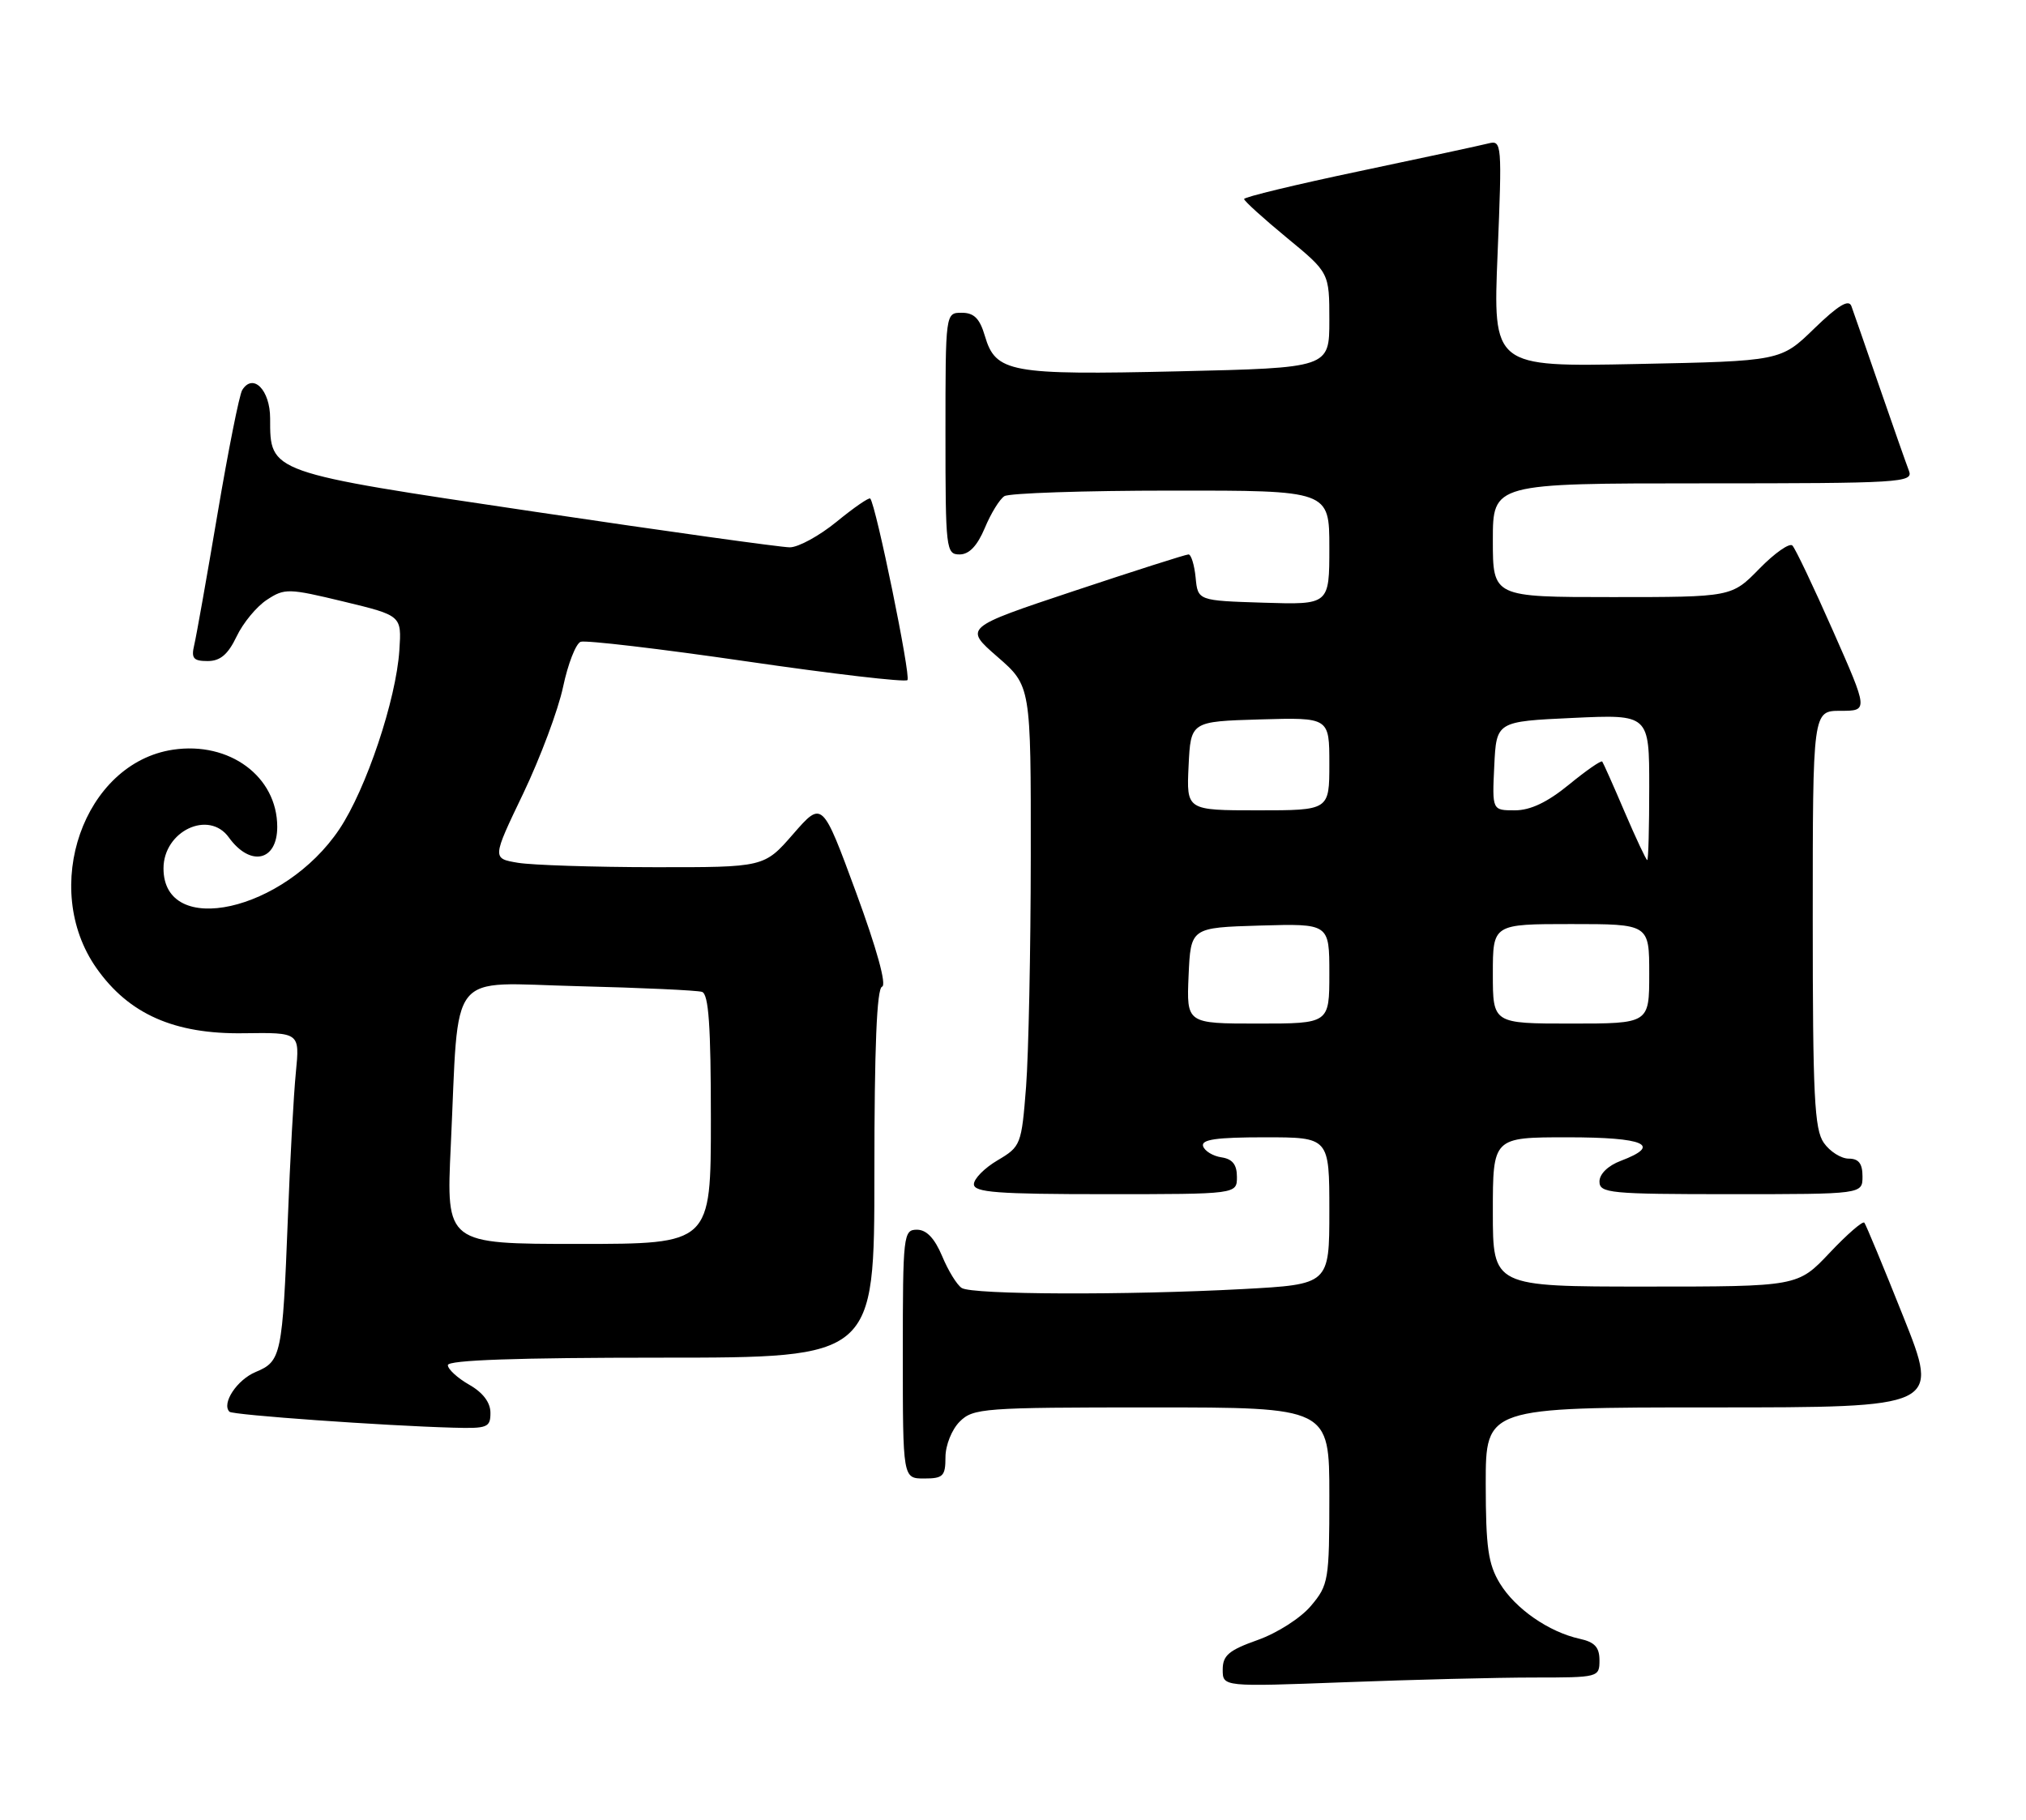 <?xml version="1.0" encoding="UTF-8" standalone="no"?>
<!DOCTYPE svg PUBLIC "-//W3C//DTD SVG 1.1//EN" "http://www.w3.org/Graphics/SVG/1.1/DTD/svg11.dtd" >
<svg xmlns="http://www.w3.org/2000/svg" xmlns:xlink="http://www.w3.org/1999/xlink" version="1.1" viewBox="0 0 285 256">
 <g >
 <path fill="currentColor"
d=" M 215.75 236.00 C 224.87 236.00 225.00 235.97 225.00 233.58 C 225.00 231.74 224.33 231.01 222.21 230.55 C 217.87 229.59 213.17 226.33 210.99 222.76 C 209.34 220.04 209.01 217.71 209.00 208.75 C 209.00 198.00 209.00 198.00 240.92 198.00 C 272.84 198.00 272.84 198.00 267.75 185.25 C 264.96 178.24 262.48 172.28 262.26 172.01 C 262.03 171.74 259.83 173.65 257.37 176.26 C 252.89 181.00 252.89 181.00 231.45 181.00 C 210.00 181.00 210.00 181.00 210.00 170.50 C 210.00 160.00 210.00 160.00 220.50 160.00 C 231.38 160.00 233.86 161.09 228.00 163.31 C 226.21 163.98 225.00 165.16 225.00 166.22 C 225.00 167.86 226.43 168.00 243.50 168.00 C 262.00 168.00 262.00 168.00 262.00 165.50 C 262.00 163.69 261.46 163.00 260.06 163.00 C 258.99 163.00 257.41 162.00 256.56 160.78 C 255.23 158.89 255.00 154.16 255.00 129.28 C 255.00 100.00 255.00 100.00 258.91 100.00 C 262.82 100.00 262.82 100.00 257.85 88.75 C 255.12 82.56 252.55 77.16 252.14 76.75 C 251.74 76.34 249.65 77.80 247.50 80.00 C 243.59 84.00 243.59 84.00 226.80 84.00 C 210.00 84.00 210.00 84.00 210.00 76.00 C 210.00 68.00 210.00 68.00 239.61 68.00 C 267.39 68.00 269.17 67.89 268.54 66.25 C 268.17 65.29 266.31 60.00 264.41 54.50 C 262.51 49.00 260.73 43.86 260.44 43.07 C 260.07 42.05 258.60 42.94 255.21 46.22 C 250.50 50.80 250.50 50.80 230.25 51.21 C 210.01 51.62 210.01 51.62 210.67 35.65 C 211.30 20.25 211.26 19.70 209.41 20.17 C 208.36 20.44 200.19 22.20 191.25 24.08 C 182.31 25.96 175.00 27.72 175.01 28.00 C 175.01 28.27 177.71 30.72 181.01 33.44 C 187.00 38.37 187.00 38.37 187.00 45.06 C 187.00 51.75 187.00 51.75 165.75 52.24 C 142.06 52.78 140.06 52.42 138.54 47.25 C 137.82 44.81 137.02 44.00 135.29 44.00 C 133.00 44.00 133.00 44.00 133.00 61.00 C 133.00 77.30 133.08 78.00 134.99 78.00 C 136.33 78.00 137.47 76.80 138.53 74.29 C 139.38 72.24 140.62 70.22 141.29 69.80 C 141.95 69.38 152.51 69.02 164.75 69.02 C 187.00 69.00 187.00 69.00 187.00 77.04 C 187.00 85.08 187.00 85.08 177.75 84.79 C 168.50 84.50 168.50 84.50 168.19 81.25 C 168.01 79.46 167.56 78.00 167.19 78.00 C 166.81 78.00 159.55 80.32 151.05 83.15 C 135.60 88.30 135.60 88.30 140.31 92.40 C 145.02 96.50 145.02 96.50 145.00 120.50 C 144.99 133.70 144.69 148.27 144.34 152.88 C 143.70 161.05 143.60 161.30 140.34 163.23 C 138.50 164.31 137.00 165.83 137.00 166.60 C 137.00 167.75 140.30 168.00 155.50 168.00 C 174.00 168.00 174.00 168.00 174.00 165.57 C 174.00 163.84 173.37 163.05 171.83 162.82 C 170.63 162.64 169.47 161.94 169.24 161.25 C 168.94 160.31 171.10 160.00 177.92 160.00 C 187.00 160.00 187.00 160.00 187.00 170.35 C 187.00 180.69 187.00 180.69 174.84 181.35 C 158.45 182.23 136.78 182.15 135.29 181.20 C 134.62 180.78 133.38 178.76 132.53 176.71 C 131.47 174.20 130.33 173.00 128.99 173.00 C 127.08 173.00 127.00 173.71 127.00 190.50 C 127.00 208.00 127.00 208.00 130.00 208.00 C 132.67 208.00 133.00 207.67 133.00 205.00 C 133.00 203.33 133.89 201.11 135.00 200.00 C 136.89 198.11 138.33 198.00 162.00 198.00 C 187.00 198.00 187.00 198.00 187.00 210.42 C 187.00 222.32 186.89 222.98 184.42 225.91 C 182.99 227.62 179.66 229.75 176.92 230.72 C 172.86 232.16 172.00 232.89 172.00 234.89 C 172.00 237.31 172.00 237.31 189.25 236.66 C 198.74 236.30 210.66 236.00 215.75 236.00 Z  M 68.99 198.75 C 68.99 197.30 67.92 195.89 65.99 194.80 C 64.35 193.86 63.00 192.62 63.00 192.05 C 63.00 191.34 72.78 191.00 93.00 191.00 C 123.00 191.00 123.00 191.00 123.00 165.08 C 123.00 147.35 123.34 139.05 124.08 138.81 C 124.75 138.58 123.34 133.48 120.42 125.54 C 115.67 112.64 115.67 112.64 111.58 117.33 C 107.50 122.02 107.50 122.02 92.00 122.00 C 83.47 121.99 74.86 121.71 72.86 121.38 C 69.22 120.77 69.22 120.77 73.60 111.64 C 76.00 106.61 78.53 99.86 79.21 96.63 C 79.89 93.41 81.00 90.55 81.68 90.29 C 82.35 90.04 92.84 91.27 104.99 93.04 C 117.13 94.81 127.33 96.00 127.65 95.68 C 128.16 95.17 123.23 71.08 122.42 70.14 C 122.25 69.94 120.13 71.40 117.70 73.39 C 115.28 75.37 112.31 77.00 111.10 77.00 C 109.89 77.00 93.73 74.75 75.20 71.99 C 37.67 66.42 38.00 66.53 38.00 58.86 C 38.00 54.86 35.59 52.42 34.07 54.88 C 33.67 55.53 32.11 63.36 30.60 72.28 C 29.09 81.20 27.62 89.51 27.32 90.75 C 26.88 92.61 27.20 93.00 29.21 93.00 C 30.98 93.00 32.07 92.08 33.28 89.55 C 34.18 87.65 36.10 85.32 37.55 84.38 C 40.04 82.74 40.58 82.76 48.34 84.63 C 56.50 86.60 56.50 86.60 56.18 91.46 C 55.73 98.43 51.51 111.02 47.74 116.65 C 39.99 128.23 23.00 132.02 23.00 122.17 C 23.00 116.92 29.37 113.89 32.19 117.81 C 35.21 121.99 39.00 121.16 39.00 116.33 C 39.00 109.25 32.29 104.28 24.33 105.47 C 11.77 107.36 5.63 124.90 13.57 136.20 C 18.12 142.67 24.53 145.51 34.29 145.36 C 42.17 145.25 42.17 145.25 41.62 150.87 C 41.31 153.97 40.80 163.25 40.49 171.50 C 39.74 190.66 39.56 191.52 35.98 193.01 C 33.34 194.10 31.13 197.46 32.28 198.61 C 32.74 199.07 53.96 200.58 63.75 200.85 C 68.57 200.99 69.00 200.82 68.99 198.75 Z  M 167.20 137.25 C 167.50 130.50 167.50 130.50 177.25 130.21 C 187.00 129.93 187.00 129.93 187.00 136.96 C 187.00 144.00 187.00 144.00 176.95 144.00 C 166.91 144.00 166.91 144.00 167.20 137.25 Z  M 210.00 137.00 C 210.00 130.00 210.00 130.00 221.00 130.00 C 232.00 130.00 232.00 130.00 232.00 137.00 C 232.00 144.00 232.00 144.00 221.00 144.00 C 210.00 144.00 210.00 144.00 210.00 137.00 Z  M 228.55 114.25 C 226.97 110.54 225.54 107.34 225.39 107.14 C 225.23 106.94 223.13 108.40 220.70 110.39 C 217.68 112.86 215.29 114.00 213.10 114.00 C 209.90 114.00 209.90 114.00 210.20 107.75 C 210.50 101.50 210.50 101.50 221.25 101.00 C 232.00 100.50 232.00 100.50 232.00 110.75 C 232.00 116.39 231.88 121.00 231.72 121.00 C 231.57 121.00 230.14 117.96 228.55 114.25 Z  M 167.20 107.75 C 167.50 101.50 167.50 101.50 177.25 101.21 C 187.00 100.93 187.00 100.93 187.00 107.46 C 187.00 114.00 187.00 114.00 176.95 114.00 C 166.90 114.00 166.90 114.00 167.20 107.75 Z  M 63.41 161.25 C 64.61 135.89 62.70 138.29 81.32 138.74 C 90.22 138.96 98.06 139.32 98.75 139.54 C 99.69 139.84 100.00 144.32 100.00 157.47 C 100.00 175.00 100.00 175.00 81.38 175.00 C 62.76 175.00 62.76 175.00 63.41 161.25 Z "/>
</g>
</svg>
